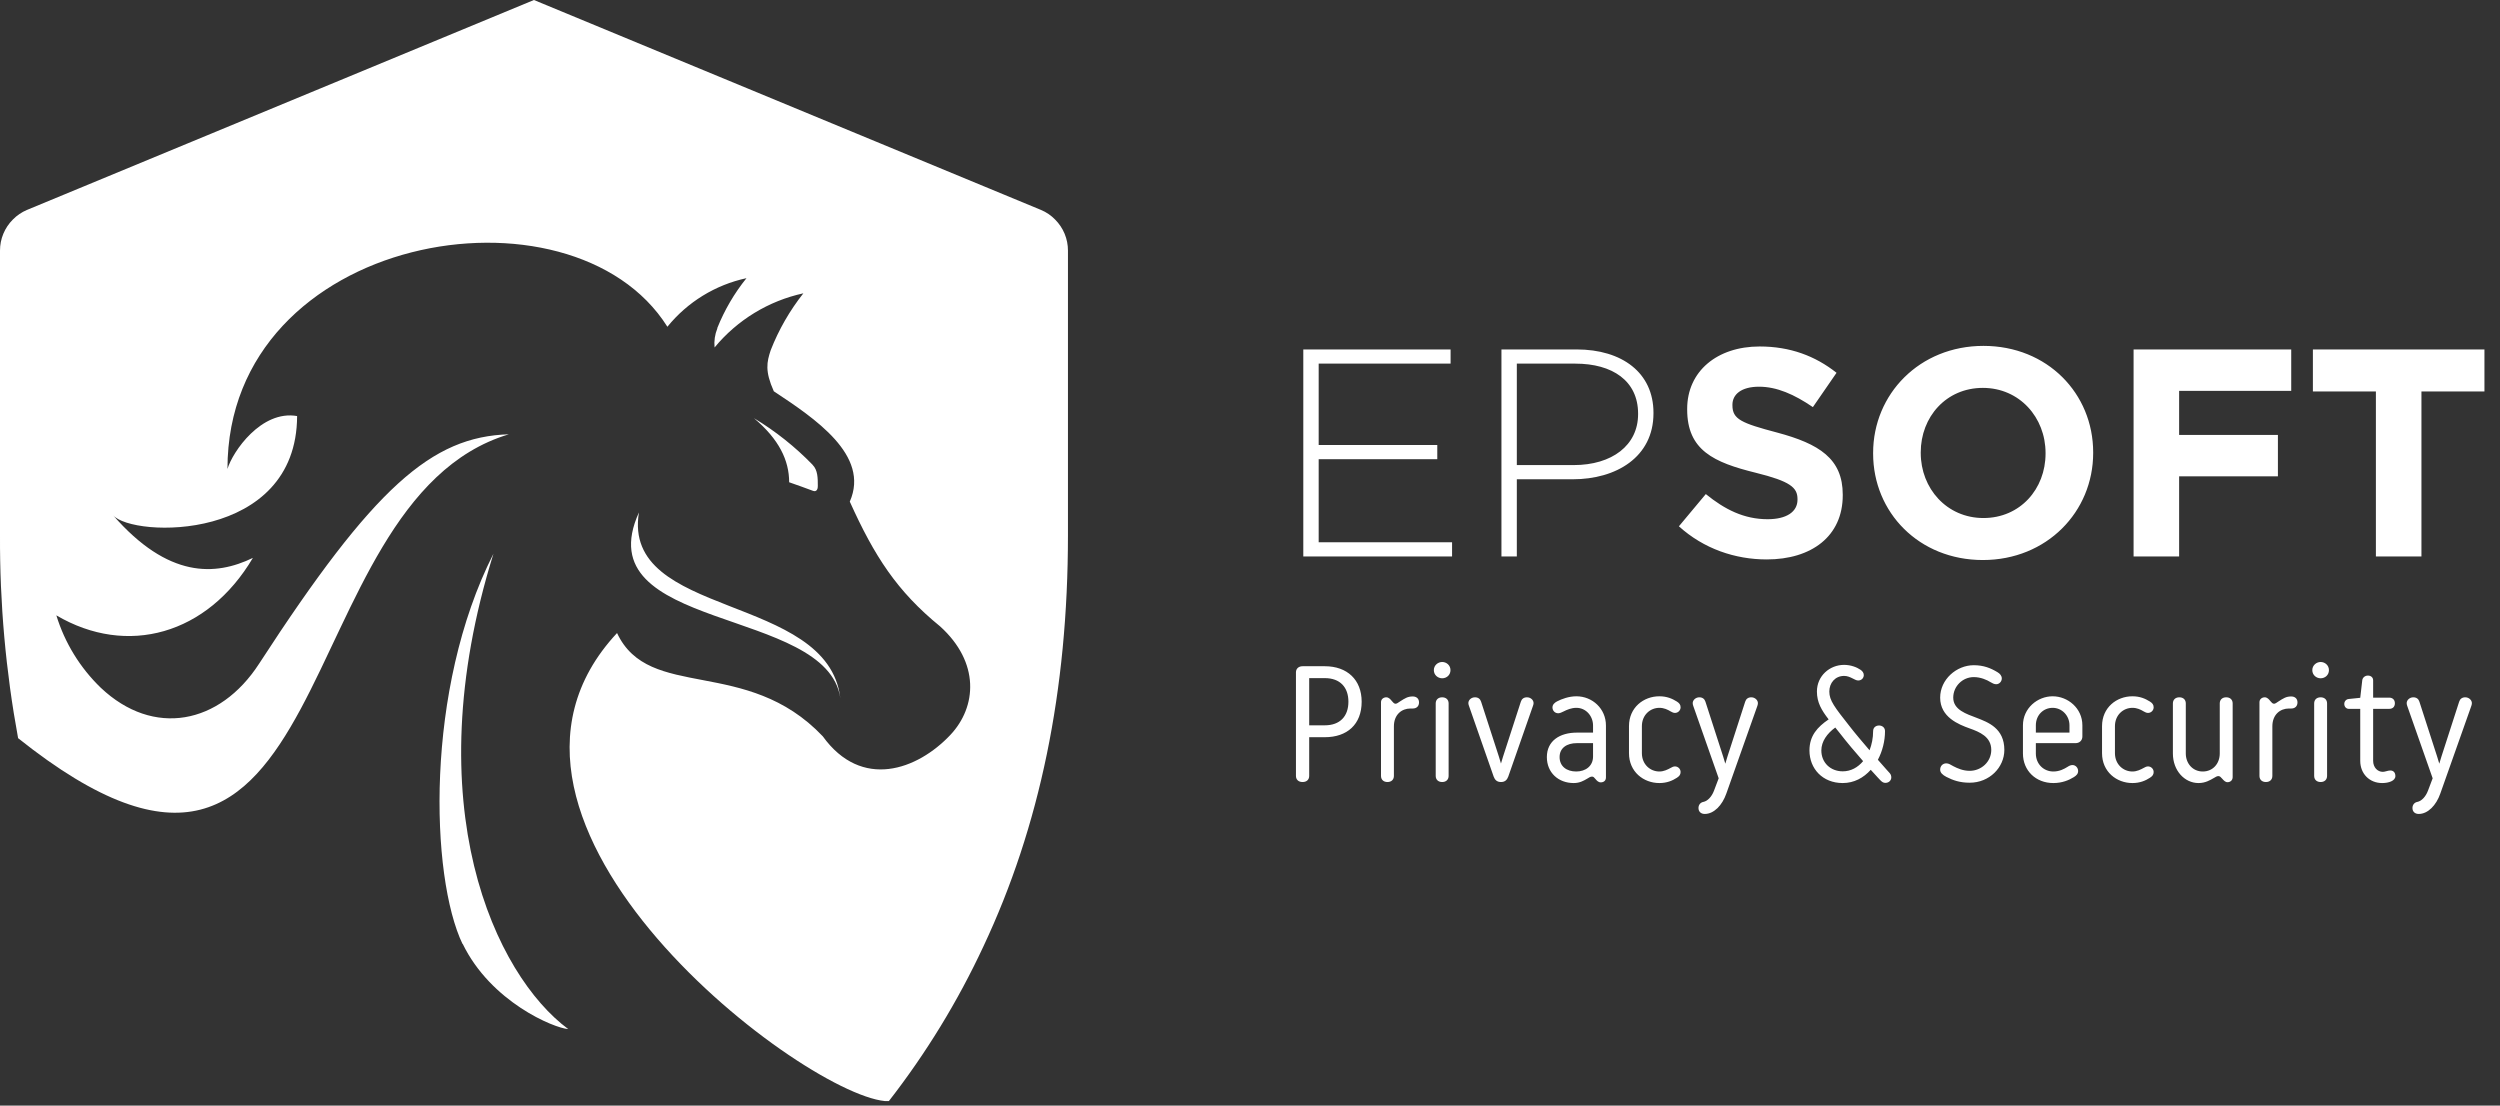 <svg width="355" height="157" viewBox="0 0 355 157" fill="none" xmlns="http://www.w3.org/2000/svg">
<rect x="0" y="0" width="355" height="157" fill="#333333" stroke="none"/>
<g clip-path="url(#clip0_2_74)">
<path d="M90.73 72.76C83.02 89.76 117.44 86.05 119.33 99.15C117.56 84.15 88.24 87.88 90.73 72.76V72.76ZM115.39 66C112.911 63.443 110.111 61.218 107.06 59.38C110.63 62.38 112.06 65.38 112.06 68.48C113.18 68.86 114.3 69.28 115.45 69.7C116 69.91 116.15 69.35 116.13 69.01C116.13 67.91 116.13 66.75 115.39 66.01V66ZM65.69 134C69.69 142.28 78.69 146 80.69 146.13C70.37 138.49 58.9 114.47 70.07 78.63C60.31 97.88 61.1 124.5 65.69 134.07V134ZM101.86 46.57C102.882 44.021 104.277 41.639 106 39.5C101.58 40.453 97.618 42.888 94.77 46.4C81.19 24.83 32.3 33.06 32.3 66.59C33.03 64.13 37.12 58.19 42.19 59.08C42.13 77 18.85 76.38 16.05 73.16C23.9 82.16 30.58 81.8 35.91 79.22C29.47 90.12 18.05 93.3 8 87.38C9.199 91.286 11.37 94.823 14.31 97.66C21.79 104.73 31.2 102.88 36.79 94.25C53.1 69.12 61.31 62 72.26 61.67C40.17 71.27 48.76 141.67 2.57 104.82C0.818 95.314 -0.043 85.666 -6.5919e-06 76V35.59C-0.002 34.769 0.158 33.955 0.472 33.197C0.786 32.438 1.248 31.749 1.83 31.17C2.4 30.588 3.08 30.126 3.83 29.81L75.82 0L147.82 29.81C148.572 30.123 149.253 30.586 149.82 31.17C150.402 31.749 150.864 32.438 151.178 33.197C151.492 33.955 151.652 34.769 151.65 35.59V76C151.65 98.06 147.65 117.39 139.65 134.38C136.008 142.196 131.496 149.575 126.2 156.38C115.13 156.38 62.45 116.88 87.62 89.89C92.18 99.62 106 93.14 116.83 104.55C122.35 112.21 130.26 109.33 134.95 104.36C138.72 100.36 139.15 94.06 133.5 88.95C127.36 83.95 124.15 78.95 120.67 71.23C123.58 64.63 115.67 59.4 109.88 55.56C108.6 52.69 108.88 51.43 109.44 49.73C110.577 46.821 112.141 44.098 114.08 41.65C109.134 42.728 104.693 45.436 101.47 49.34C101.38 48.422 101.513 47.495 101.86 46.64V46.57Z" fill="white"/>
<path d="M185.068 79.02H206.194V77.004H187.252V65.202H204.094V63.186H187.252V51.636H205.984V49.62H185.068V79.02ZM213.205 79.02H215.389V68.058H223.327C229.501 68.058 234.793 64.908 234.793 58.692V58.608C234.793 52.938 230.341 49.62 223.873 49.62H213.205V79.02ZM215.389 66.042V51.636H223.705C228.955 51.636 232.609 54.072 232.609 58.734V58.818C232.609 63.228 228.913 66.042 223.453 66.042H215.389ZM250.877 79.44C257.219 79.44 261.671 76.164 261.671 70.326V70.242C261.671 65.118 258.311 63.018 252.347 61.422C247.265 60.078 246.005 59.532 246.005 57.558V57.474C246.005 56.004 247.265 54.912 249.785 54.912C252.305 54.912 254.783 56.004 257.429 57.81L260.789 52.938C257.765 50.544 254.195 49.2 249.869 49.2C243.821 49.2 239.579 52.728 239.579 58.062V58.146C239.579 63.942 243.359 65.664 249.323 67.134C254.237 68.352 255.245 69.234 255.245 70.872V70.956C255.245 72.678 253.691 73.728 251.003 73.728C247.643 73.728 244.913 72.342 242.225 70.158L238.403 74.736C241.931 77.928 246.383 79.44 250.877 79.44ZM281.565 79.524C290.637 79.524 297.231 72.678 297.231 64.32V64.236C297.231 55.878 290.721 49.116 281.649 49.116C272.577 49.116 265.983 55.962 265.983 64.32V64.404C265.983 72.762 272.493 79.524 281.565 79.524ZM281.649 73.56C276.441 73.56 272.745 69.36 272.745 64.32V64.236C272.745 59.196 276.357 55.08 281.565 55.08C286.773 55.08 290.469 59.28 290.469 64.32V64.404C290.469 69.444 286.857 73.56 281.649 73.56ZM302.968 79.02H309.436V67.638H323.464V61.758H309.436V55.5H325.354V49.62H302.968V79.02ZM337.377 79.02H343.845V55.584H352.791V49.62H328.431V55.584H337.377V79.02Z" fill="white"/>
<path d="M184.966 111.048C185.544 111.048 185.906 110.711 185.906 110.18V104.683H188.124C191.282 104.683 193.356 102.875 193.356 99.644C193.356 96.534 191.306 94.605 188.124 94.605H184.966C184.411 94.605 184.025 94.943 184.025 95.473V110.18C184.025 110.711 184.387 111.048 184.966 111.048ZM191.475 99.644C191.475 101.694 190.294 102.995 188.124 102.995H185.906V96.293H188.124C190.294 96.293 191.475 97.595 191.475 99.644ZM197.934 103.14C197.934 101.452 199.067 100.609 200.273 100.609H200.61C201.141 100.609 201.502 100.295 201.502 99.741C201.502 99.186 201.116 98.897 200.61 98.897C199.911 98.897 199.525 99.138 198.778 99.62C198.561 99.765 198.344 99.933 198.175 99.933C197.958 99.933 197.813 99.741 197.645 99.548C197.452 99.307 197.211 99.017 196.849 99.017C196.487 99.017 196.102 99.258 196.102 99.716V110.18C196.102 110.711 196.463 111.048 197.018 111.048C197.572 111.048 197.934 110.711 197.934 110.18V103.14ZM205.704 99.885C205.704 99.355 205.342 99.017 204.788 99.017C204.233 99.017 203.871 99.355 203.871 99.885V110.18C203.871 110.711 204.233 111.048 204.788 111.048C205.342 111.048 205.704 110.711 205.704 110.18V99.885ZM203.606 95.16C203.606 95.859 204.185 96.317 204.788 96.317C205.414 96.317 205.969 95.859 205.969 95.16C205.969 94.46 205.39 94.002 204.788 94.002C204.209 94.002 203.606 94.46 203.606 95.16ZM213.138 111.048C213.716 111.048 214.005 110.735 214.174 110.277L217.694 100.199C217.743 100.054 217.767 99.958 217.767 99.837C217.767 99.403 217.357 99.017 216.826 99.017C216.368 99.017 216.079 99.258 215.958 99.644L213.427 107.456L213.138 108.42L212.848 107.456L210.317 99.644C210.196 99.258 209.907 99.017 209.449 99.017C208.918 99.017 208.508 99.403 208.508 99.837C208.508 99.958 208.532 100.054 208.581 100.199L212.101 110.277C212.27 110.735 212.559 111.048 213.138 111.048ZM228.044 103.02C228.044 100.633 226.116 98.873 223.849 98.873C222.788 98.873 221.752 99.258 221.101 99.596C220.739 99.789 220.45 100.054 220.45 100.464C220.45 100.898 220.787 101.284 221.27 101.284C221.511 101.284 221.8 101.139 221.993 101.043C222.523 100.777 223.126 100.512 223.849 100.512C225.224 100.512 226.212 101.694 226.212 103.02V104.032H223.898C221.511 104.032 219.654 105.189 219.654 107.504C219.654 109.722 221.294 111.193 223.464 111.193C224.307 111.193 224.862 110.879 225.392 110.566C225.633 110.421 225.826 110.277 226.067 110.277C226.284 110.277 226.381 110.421 226.55 110.614C226.743 110.855 226.984 111.096 227.297 111.096C227.731 111.096 228.044 110.855 228.044 110.397V103.02ZM223.898 105.527H226.212V107.432C226.212 108.782 225.151 109.553 223.825 109.553C222.475 109.553 221.462 108.83 221.462 107.504C221.462 106.202 222.499 105.527 223.898 105.527ZM233.148 103.116C233.148 101.525 234.329 100.512 235.631 100.512C236.282 100.512 236.789 100.753 237.271 101.043C237.44 101.139 237.633 101.235 237.849 101.235C238.283 101.235 238.645 100.874 238.645 100.44C238.645 100.054 238.452 99.837 238.115 99.62C237.464 99.21 236.692 98.873 235.631 98.873C233.389 98.873 231.316 100.464 231.316 103.116V106.95C231.316 109.602 233.389 111.193 235.631 111.193C236.692 111.193 237.488 110.855 238.115 110.445C238.452 110.228 238.645 110.011 238.645 109.626C238.645 109.192 238.283 108.83 237.849 108.83C237.633 108.83 237.44 108.927 237.271 109.023C236.789 109.288 236.258 109.553 235.631 109.553C234.329 109.553 233.148 108.541 233.148 106.95V103.116ZM241.884 113.869C241.474 113.941 241.184 114.279 241.184 114.737C241.184 115.243 241.522 115.581 242.076 115.581C243.378 115.581 244.56 114.351 245.138 112.688L249.551 100.223C249.599 100.078 249.623 99.958 249.623 99.837C249.623 99.427 249.213 99.017 248.683 99.017C248.225 99.017 247.935 99.258 247.815 99.644L245.283 107.48L244.994 108.444L244.704 107.48L242.173 99.644C242.052 99.258 241.763 99.017 241.305 99.017C240.775 99.017 240.365 99.427 240.365 99.837C240.365 99.958 240.389 100.078 240.437 100.223L244.053 110.518L243.378 112.302C243.065 113.122 242.486 113.749 241.884 113.869ZM261.668 111.193C263.283 111.193 264.634 110.445 265.646 109.312C266.466 110.228 267.021 110.807 267.021 110.807C267.238 111.024 267.43 111.169 267.72 111.169C268.226 111.169 268.564 110.807 268.564 110.397C268.564 110.156 268.491 109.963 268.347 109.794C268.347 109.794 267.599 108.975 266.659 107.89C267.31 106.66 267.672 105.214 267.672 103.815C267.672 103.309 267.262 103.02 266.828 103.02C266.37 103.02 265.984 103.309 265.984 103.815C265.984 104.804 265.791 105.72 265.477 106.54C264.465 105.358 263.38 104.08 262.657 103.14C260.511 100.416 259.763 99.475 259.763 98.198C259.763 96.992 260.583 95.98 261.861 95.98C262.753 95.98 263.356 96.63 263.862 96.63C264.344 96.63 264.658 96.269 264.658 95.859C264.658 95.521 264.441 95.28 264.2 95.112C263.669 94.75 262.825 94.412 261.861 94.412C259.812 94.412 258.003 95.98 258.003 98.198C258.003 99.741 258.654 100.85 259.667 102.152C258.076 103.237 256.943 104.466 256.943 106.564C256.943 109.144 258.799 111.193 261.668 111.193ZM261.21 104.056C262.271 105.431 263.5 106.877 264.561 108.083C263.814 108.975 262.825 109.529 261.668 109.529C259.932 109.529 258.63 108.3 258.63 106.564C258.63 105.286 259.45 104.153 260.607 103.309L261.21 104.056ZM280.277 96.148C281.241 96.148 282.134 96.534 282.664 96.871C282.905 97.016 283.17 97.161 283.46 97.161C283.918 97.161 284.255 96.751 284.255 96.341C284.255 95.955 283.99 95.666 283.677 95.473C282.688 94.87 281.675 94.46 280.277 94.46C277.818 94.46 275.503 96.486 275.503 99.066C275.503 101.838 278.131 102.875 279.674 103.429C281.097 103.936 282.76 104.611 282.76 106.491C282.76 108.179 281.338 109.457 279.698 109.457C278.758 109.457 277.987 109.119 277.384 108.806C276.974 108.589 276.733 108.396 276.371 108.396C275.865 108.396 275.503 108.782 275.503 109.288C275.503 109.722 275.841 110.036 276.395 110.325C277.336 110.807 278.3 111.145 279.698 111.145C282.495 111.145 284.617 108.975 284.617 106.491C284.617 103.405 282.302 102.561 280.687 101.935C279.24 101.38 277.36 100.801 277.36 99.066C277.36 97.45 278.686 96.148 280.277 96.148ZM294.733 105.527C295.311 105.527 295.697 105.117 295.697 104.587V102.995C295.697 100.56 293.623 98.873 291.478 98.873C289.332 98.873 287.258 100.56 287.258 102.995V106.998C287.258 109.433 289.091 111.193 291.574 111.193C292.828 111.193 293.792 110.783 294.491 110.349C294.877 110.108 295.094 109.867 295.094 109.481C295.094 109.023 294.733 108.637 294.299 108.637C294.033 108.637 293.84 108.734 293.575 108.902C293.117 109.192 292.442 109.553 291.574 109.553C290.2 109.553 289.091 108.493 289.091 106.998V105.527H294.733ZM293.865 104.032H289.091V102.995C289.091 101.549 290.152 100.512 291.478 100.512C292.804 100.512 293.865 101.621 293.865 102.995V104.032ZM300.322 103.116C300.322 101.525 301.503 100.512 302.805 100.512C303.456 100.512 303.962 100.753 304.445 101.043C304.613 101.139 304.806 101.235 305.023 101.235C305.457 101.235 305.819 100.874 305.819 100.44C305.819 100.054 305.626 99.837 305.288 99.62C304.637 99.21 303.866 98.873 302.805 98.873C300.563 98.873 298.489 100.464 298.489 103.116V106.95C298.489 109.602 300.563 111.193 302.805 111.193C303.866 111.193 304.662 110.855 305.288 110.445C305.626 110.228 305.819 110.011 305.819 109.626C305.819 109.192 305.457 108.83 305.023 108.83C304.806 108.83 304.613 108.927 304.445 109.023C303.962 109.288 303.432 109.553 302.805 109.553C301.503 109.553 300.322 108.541 300.322 106.95V103.116ZM312.794 109.553C311.348 109.553 310.383 108.396 310.383 106.998V99.885C310.383 99.355 310.022 99.017 309.467 99.017C308.913 99.017 308.551 99.355 308.551 99.885V106.998C308.551 109.433 310.215 111.193 312.192 111.193C313.156 111.193 313.831 110.783 314.337 110.494C314.603 110.325 314.82 110.204 315.012 110.204C315.229 110.204 315.374 110.373 315.543 110.566C315.76 110.807 315.977 111.072 316.314 111.072C316.724 111.072 317.038 110.783 317.038 110.349V99.885C317.038 99.355 316.676 99.017 316.121 99.017C315.567 99.017 315.205 99.355 315.205 99.885V106.998C315.205 108.42 314.241 109.553 312.794 109.553ZM322.675 103.14C322.675 101.452 323.808 100.609 325.014 100.609H325.351C325.882 100.609 326.243 100.295 326.243 99.741C326.243 99.186 325.857 98.897 325.351 98.897C324.652 98.897 324.266 99.138 323.519 99.62C323.302 99.765 323.085 99.933 322.916 99.933C322.699 99.933 322.554 99.741 322.386 99.548C322.193 99.307 321.952 99.017 321.59 99.017C321.228 99.017 320.843 99.258 320.843 99.716V110.18C320.843 110.711 321.204 111.048 321.759 111.048C322.313 111.048 322.675 110.711 322.675 110.18V103.14ZM330.445 99.885C330.445 99.355 330.083 99.017 329.529 99.017C328.974 99.017 328.612 99.355 328.612 99.885V110.18C328.612 110.711 328.974 111.048 329.529 111.048C330.083 111.048 330.445 110.711 330.445 110.18V99.885ZM328.347 95.16C328.347 95.859 328.926 96.317 329.529 96.317C330.155 96.317 330.71 95.859 330.71 95.16C330.71 94.46 330.131 94.002 329.529 94.002C328.95 94.002 328.347 94.46 328.347 95.16ZM333.515 100.657H335.154V108.034C335.154 109.891 336.48 111.193 338.264 111.193C339.205 111.193 340.145 110.879 340.145 110.204C340.145 109.746 339.904 109.409 339.422 109.409C339.084 109.409 338.674 109.602 338.361 109.602C337.613 109.602 336.986 108.975 336.986 108.034V100.657H339.277C339.759 100.657 340.073 100.367 340.073 99.861C340.073 99.379 339.759 99.066 339.277 99.066H336.986V96.606C336.986 96.197 336.673 95.931 336.239 95.931C335.829 95.931 335.492 96.221 335.443 96.582L335.154 99.09H335.13L333.515 99.258C333.201 99.282 332.888 99.548 332.888 99.958C332.888 100.392 333.201 100.657 333.515 100.657ZM343.268 113.869C342.858 113.941 342.569 114.279 342.569 114.737C342.569 115.243 342.906 115.581 343.461 115.581C344.763 115.581 345.944 114.351 346.523 112.688L350.935 100.223C350.983 100.078 351.007 99.958 351.007 99.837C351.007 99.427 350.597 99.017 350.067 99.017C349.609 99.017 349.32 99.258 349.199 99.644L346.668 107.48L346.378 108.444L346.089 107.48L343.557 99.644C343.437 99.258 343.147 99.017 342.689 99.017C342.159 99.017 341.749 99.427 341.749 99.837C341.749 99.958 341.773 100.078 341.821 100.223L345.438 110.518L344.763 112.302C344.449 113.122 343.871 113.749 343.268 113.869Z" fill="white"/>
</g>
<defs>
<clipPath id="clip0_2_74">
<rect width="354.71" height="156.35" fill="white"/>
</clipPath>
</defs>
</svg>
